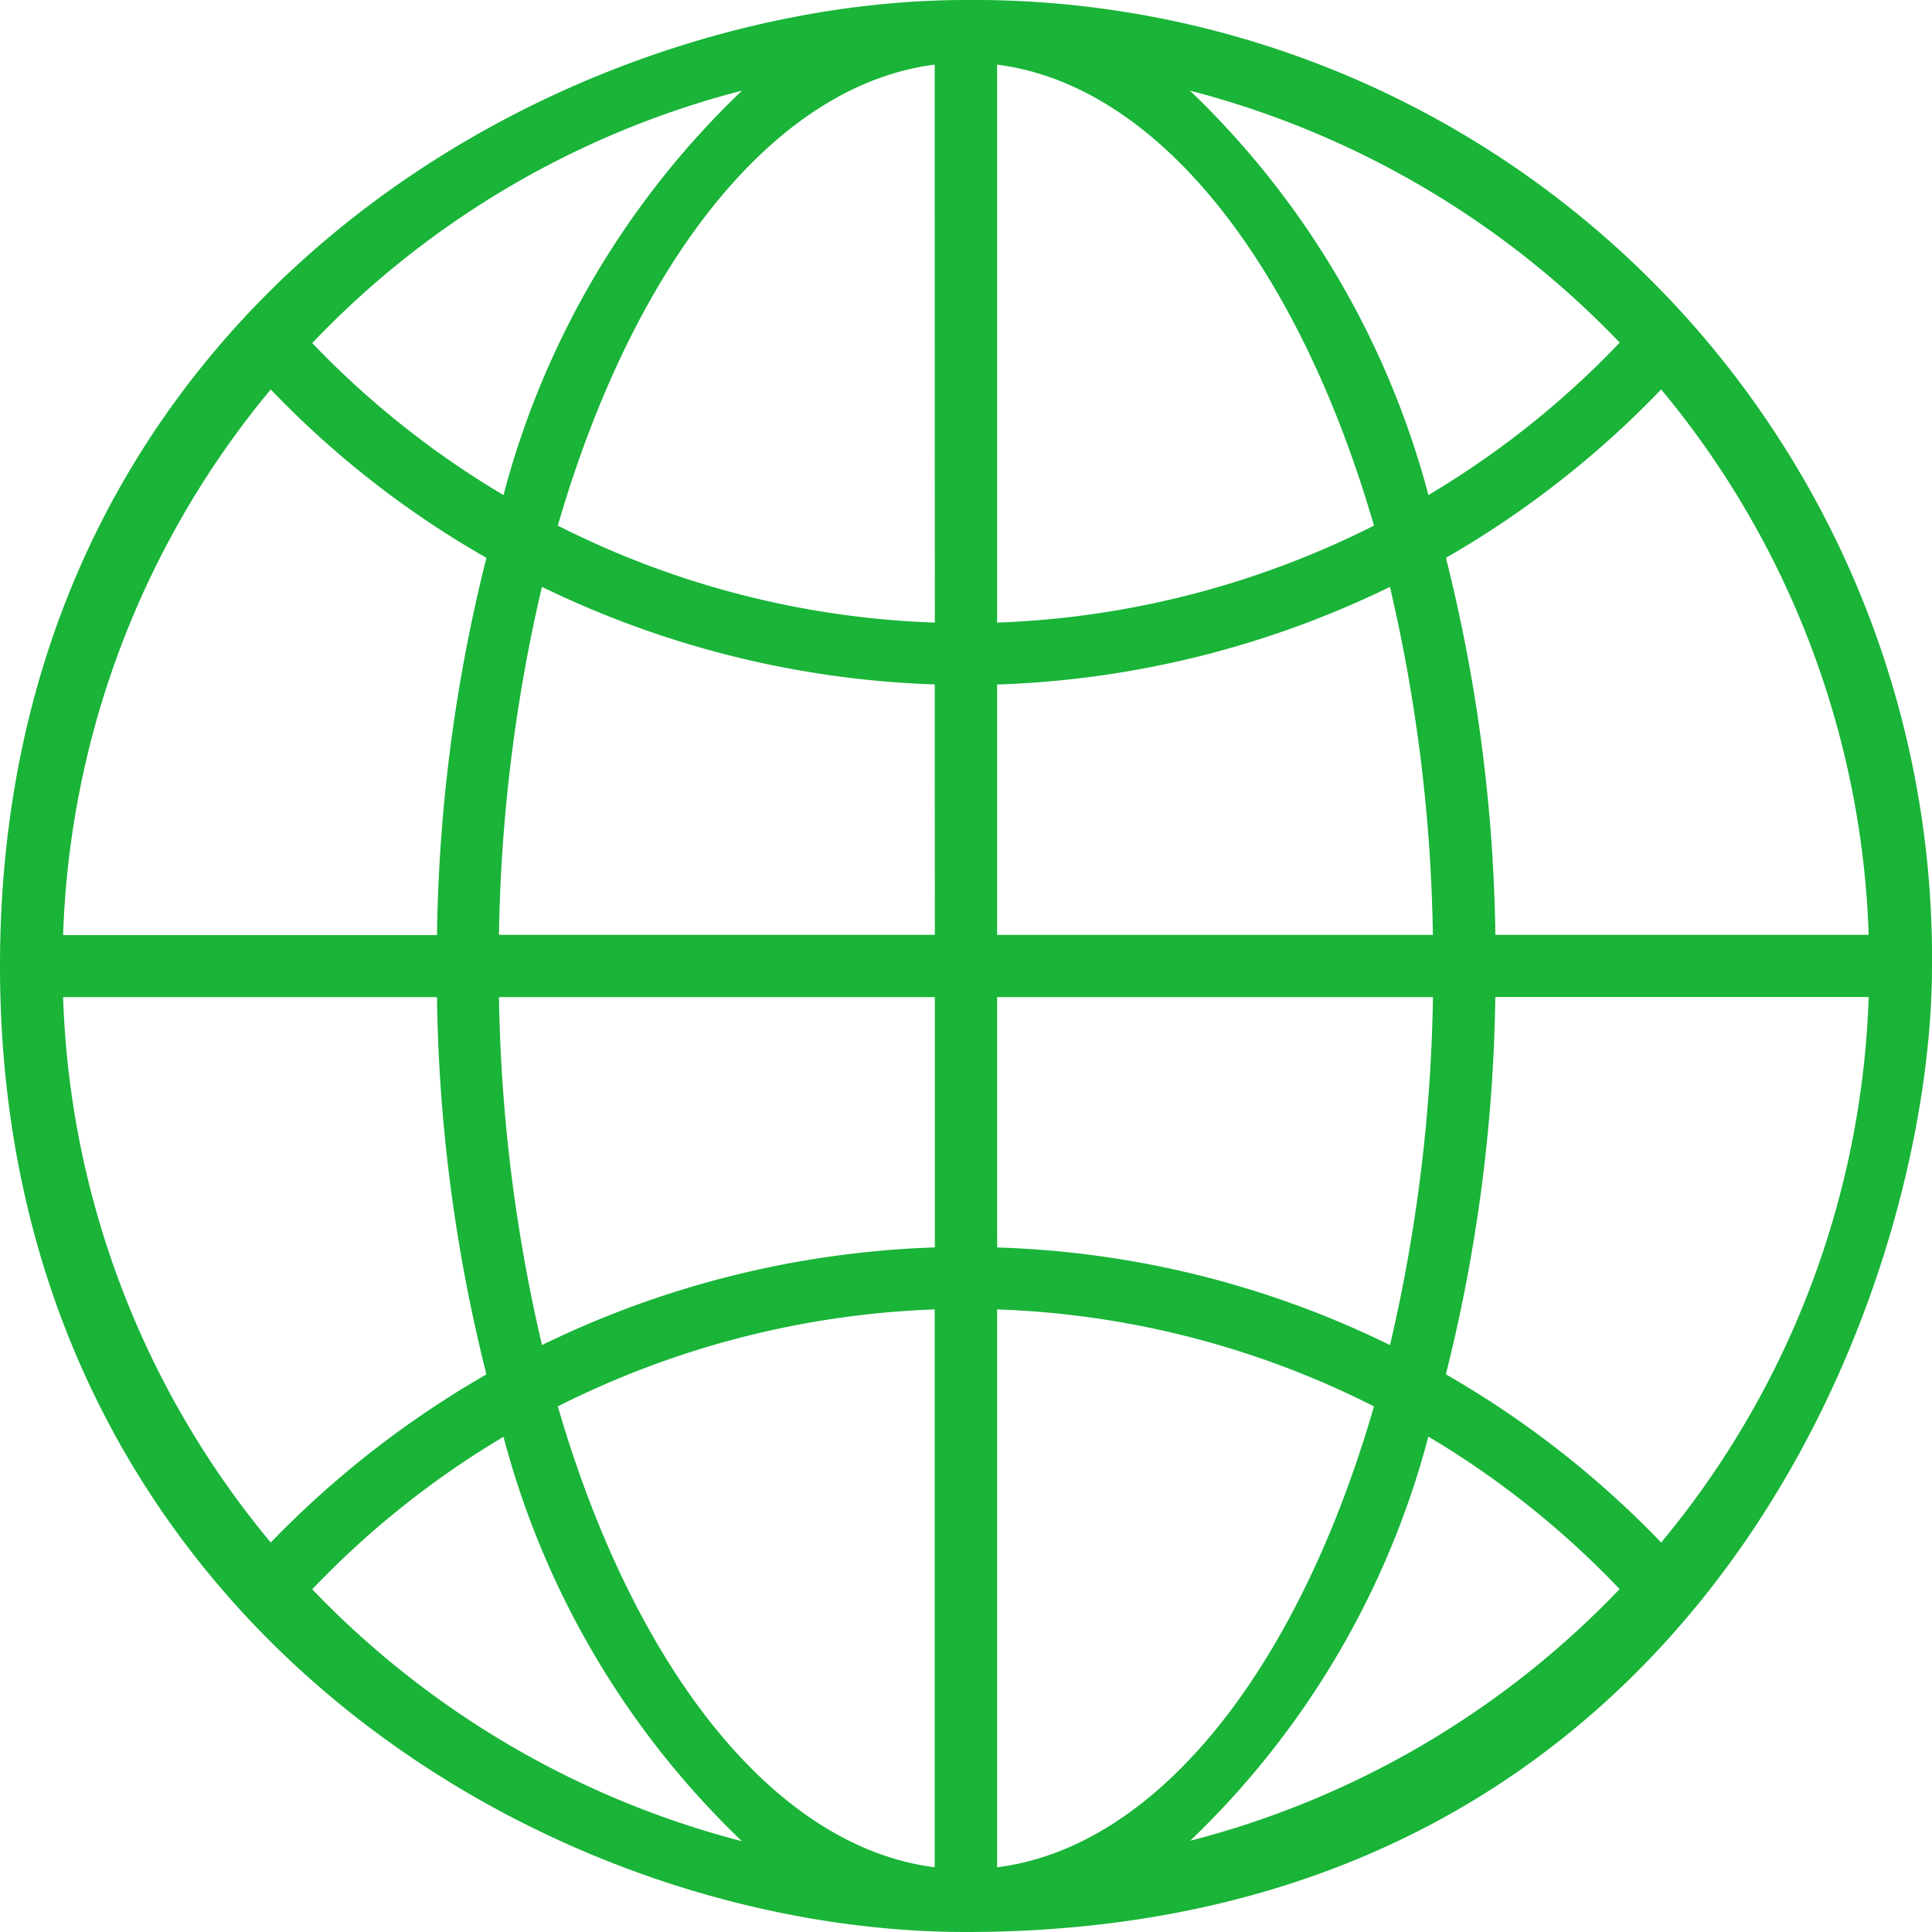<svg id="internet" xmlns="http://www.w3.org/2000/svg" width="27.708" height="27.708" viewBox="0 0 27.708 27.708">
  <g id="Group_3" data-name="Group 3">
    <path id="Path_15" data-name="Path 15" d="M13.854,0C8,0,0,4.423,0,13.854c0,9.19,7.7,13.854,13.854,13.854,10.565,0,13.854-9.256,13.854-13.854A13.741,13.741,0,0,0,13.854,0ZM10.641,1.3a12.37,12.37,0,0,0-3.42,5.8A12.871,12.871,0,0,1,4.478,4.92,12.98,12.98,0,0,1,10.641,1.3ZM3.883,5.585A13.582,13.582,0,0,0,6.976,8a23.424,23.424,0,0,0-.709,5.411H.905A12.9,12.9,0,0,1,3.883,5.585Zm0,16.537A12.87,12.87,0,0,1,.905,14.3H6.267a23.384,23.384,0,0,0,.709,5.411A13.984,13.984,0,0,0,3.883,22.122Zm.595.671a12.871,12.871,0,0,1,2.743-2.187,12.4,12.4,0,0,0,3.42,5.8A13.069,13.069,0,0,1,4.478,22.793Zm8.929,3.987C11.083,26.486,9.081,23.89,8,20.17a13.037,13.037,0,0,1,5.405-1.391v8Zm0-8.89a13.876,13.876,0,0,0-5.634,1.4A23.4,23.4,0,0,1,7.156,14.3h6.251V17.89Zm0-4.483H7.156a23.4,23.4,0,0,1,.616-4.991,13.92,13.92,0,0,0,5.634,1.4Zm0-4.478A12.933,12.933,0,0,1,8,7.538c1.08-3.725,3.082-6.316,5.405-6.611ZM23.824,5.585A12.9,12.9,0,0,1,26.8,13.407H21.446A23.384,23.384,0,0,0,20.737,8,13.83,13.83,0,0,0,23.824,5.585Zm-.595-.671A12.871,12.871,0,0,1,20.486,7.1a12.426,12.426,0,0,0-3.42-5.8A13.069,13.069,0,0,1,23.23,4.914ZM14.3.927c2.324.295,4.325,2.891,5.405,6.611A13.015,13.015,0,0,1,14.3,8.929Zm0,8.89a13.876,13.876,0,0,0,5.634-1.4,23.4,23.4,0,0,1,.616,4.991H14.3Zm0,4.483h6.251a23.4,23.4,0,0,1-.616,4.991,13.7,13.7,0,0,0-5.634-1.4Zm0,12.479v-8a12.933,12.933,0,0,1,5.405,1.391C18.626,23.9,16.625,26.486,14.3,26.78Zm2.765-.376a12.37,12.37,0,0,0,3.42-5.8,12.871,12.871,0,0,1,2.743,2.187A12.98,12.98,0,0,1,17.066,26.4Zm6.758-4.282a13.83,13.83,0,0,0-3.087-2.411,23.424,23.424,0,0,0,.709-5.411H26.8A12.9,12.9,0,0,1,23.824,22.122Z" fill="#19b438"/>
  </g>
</svg>
